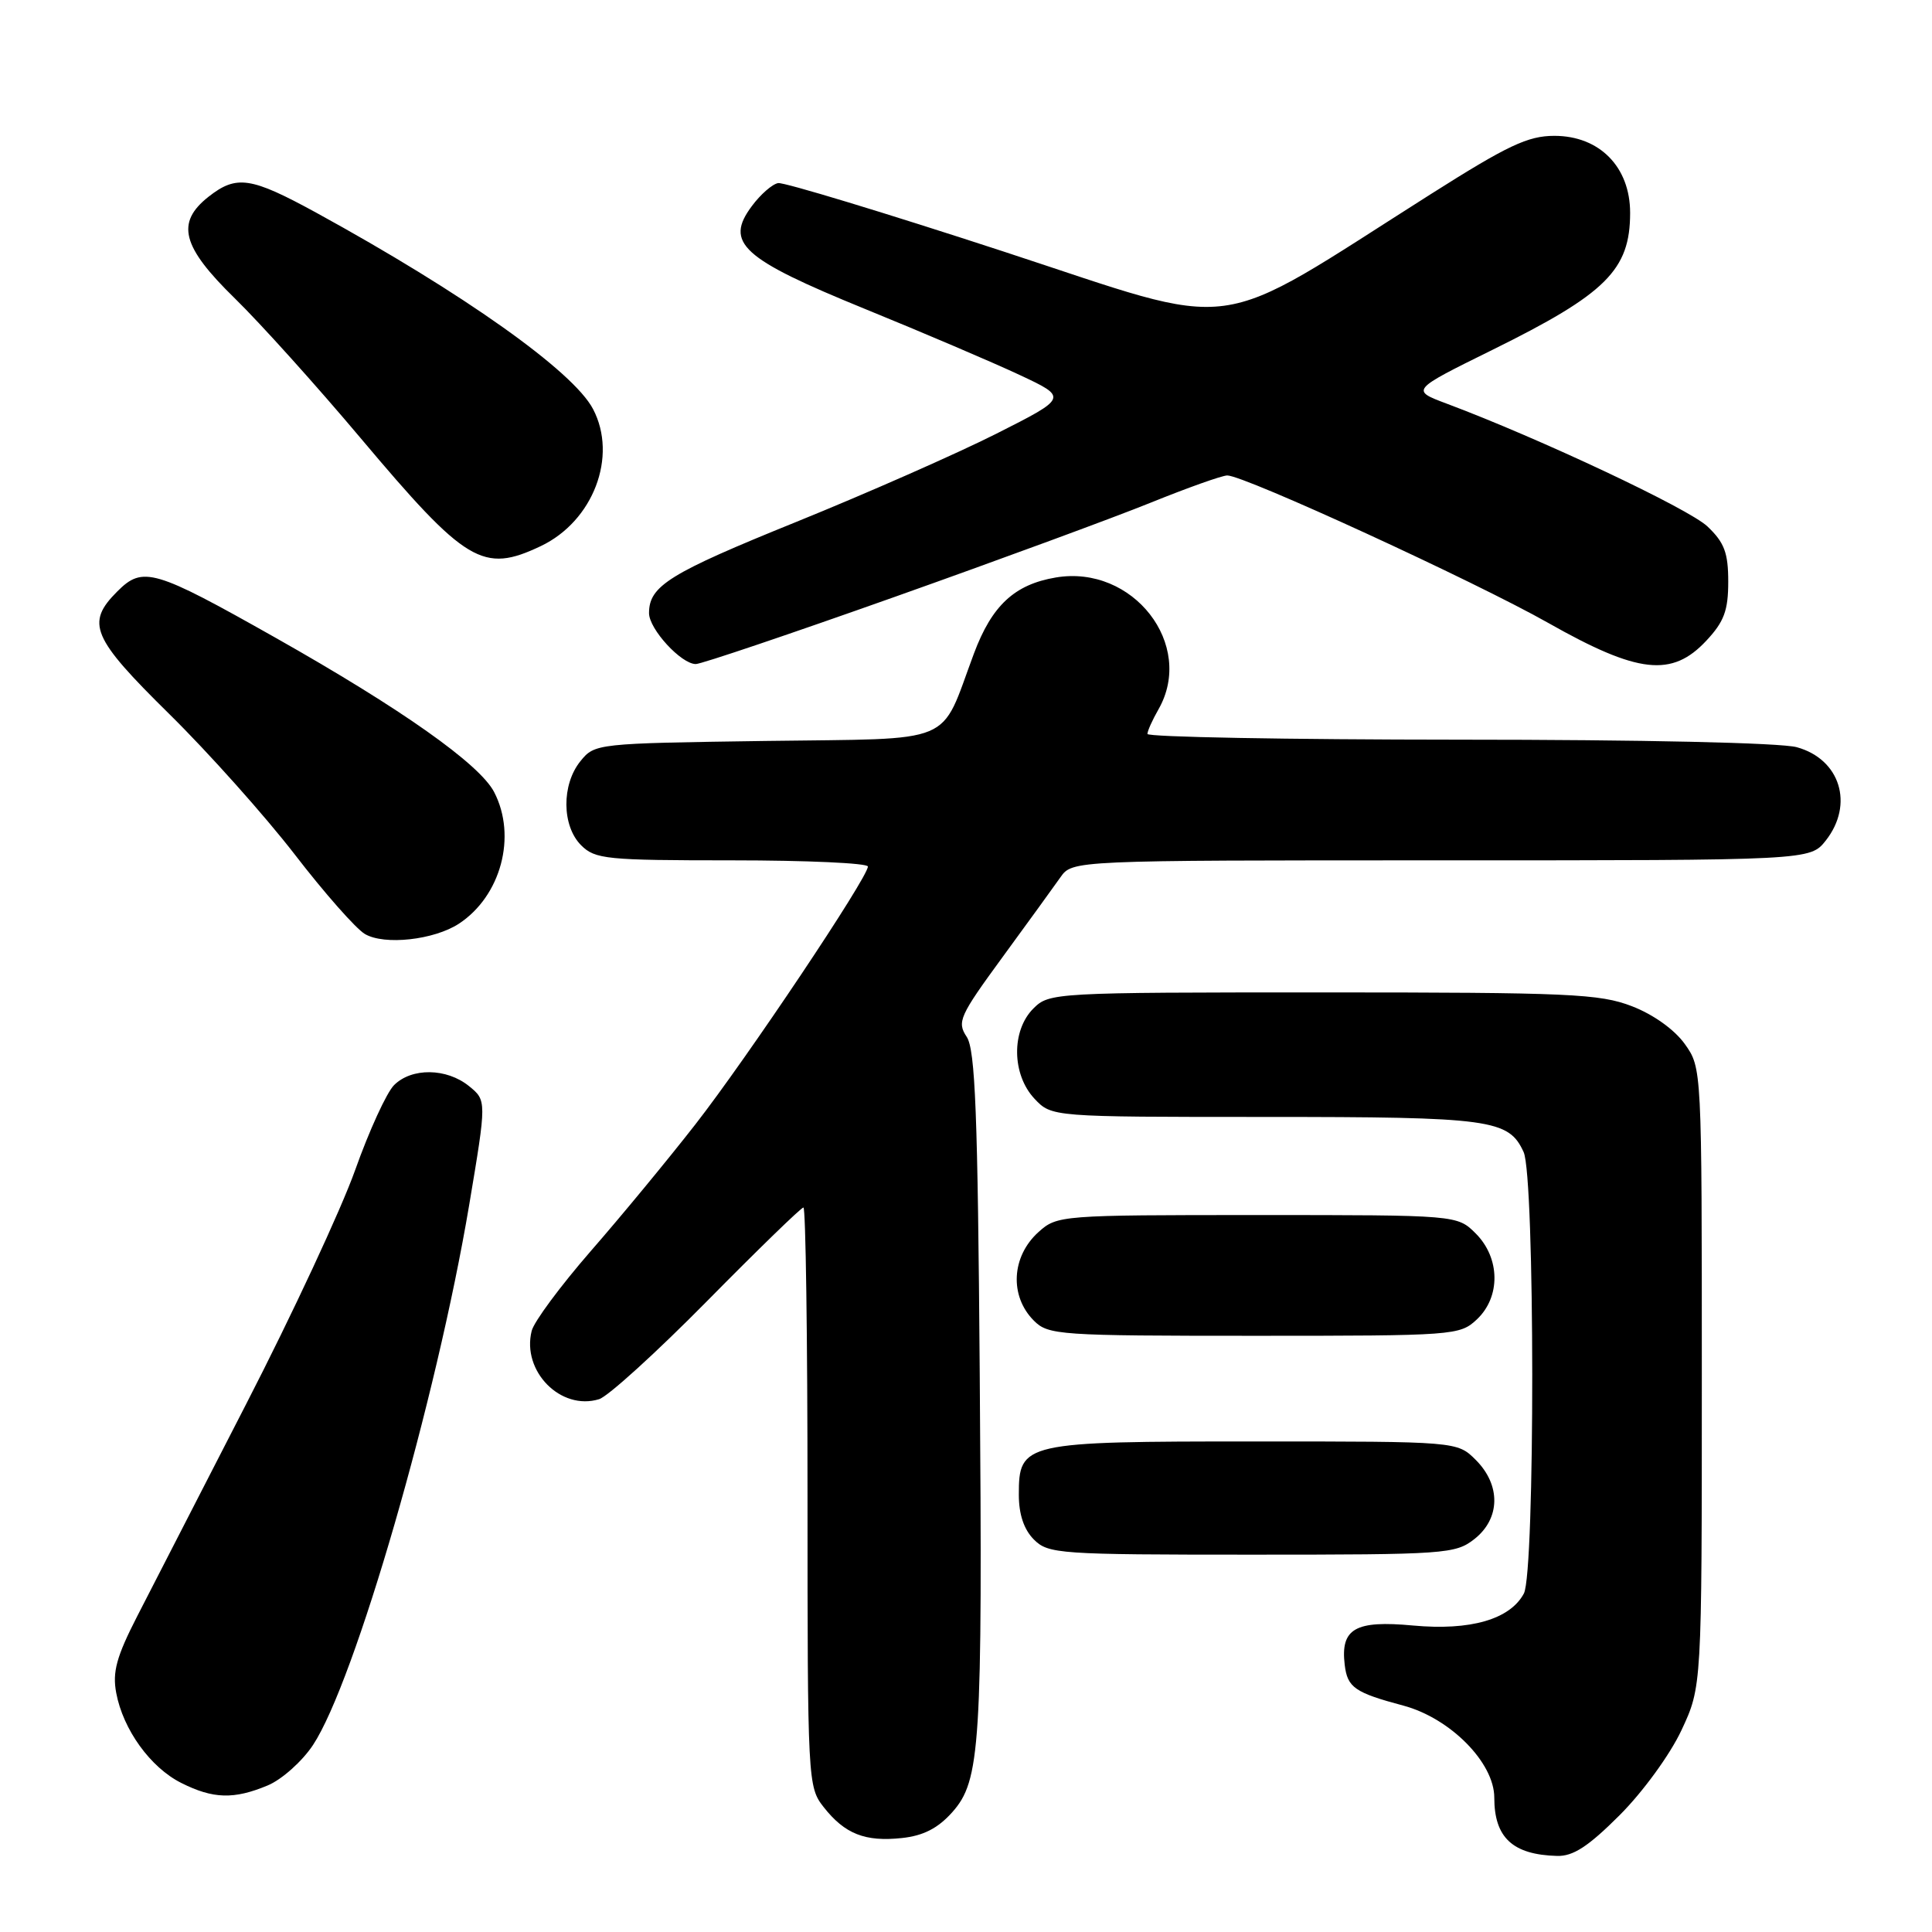 <?xml version="1.0" encoding="UTF-8" standalone="no"?>
<!DOCTYPE svg PUBLIC "-//W3C//DTD SVG 1.1//EN" "http://www.w3.org/Graphics/SVG/1.1/DTD/svg11.dtd" >
<svg xmlns="http://www.w3.org/2000/svg" xmlns:xlink="http://www.w3.org/1999/xlink" version="1.1" viewBox="0 0 256 256">
 <g >
 <path fill="currentColor"
d=" M 214.61 240.52 C 217.69 237.44 221.28 232.51 222.80 229.27 C 225.50 223.50 225.50 223.50 225.50 182.50 C 225.50 141.51 225.50 141.50 223.24 138.33 C 221.88 136.43 219.07 134.42 216.24 133.33 C 211.96 131.68 207.97 131.50 175.28 131.50 C 139.66 131.50 139.02 131.54 136.93 133.63 C 133.99 136.56 134.07 142.38 137.07 145.58 C 139.35 148.00 139.35 148.00 167.63 148.00 C 197.58 148.00 199.91 148.32 201.89 152.66 C 203.39 155.96 203.42 208.35 201.92 211.15 C 200.08 214.58 194.84 216.09 187.24 215.39 C 179.56 214.67 177.61 215.80 178.18 220.59 C 178.54 223.61 179.50 224.28 185.98 226.01 C 192.18 227.68 198.00 233.57 198.00 238.19 C 198.00 243.49 200.43 245.76 206.32 245.92 C 208.45 245.98 210.46 244.67 214.61 240.52 Z  M 126.16 240.15 C 129.92 235.94 130.20 231.44 129.82 182.00 C 129.56 147.48 129.23 139.10 128.09 137.38 C 126.78 135.41 127.14 134.62 132.80 126.88 C 136.17 122.27 139.64 117.49 140.51 116.25 C 142.09 114.00 142.09 114.00 190.97 114.00 C 239.85 114.00 239.85 114.00 241.93 111.37 C 245.69 106.58 243.84 100.60 238.09 99.01 C 235.97 98.42 217.60 98.01 193.25 98.01 C 170.56 98.00 152.02 97.66 152.04 97.25 C 152.05 96.84 152.71 95.38 153.50 94.00 C 158.40 85.43 150.12 74.79 139.90 76.52 C 134.43 77.44 131.43 80.23 129.05 86.60 C 124.44 98.92 127.06 97.82 101.42 98.18 C 79.05 98.50 78.80 98.52 76.91 100.86 C 74.39 103.97 74.44 109.44 77.00 112.00 C 78.85 113.85 80.33 114.00 97.00 114.00 C 106.90 114.00 115.00 114.37 115.00 114.82 C 115.00 116.27 98.98 140.22 92.13 149.00 C 88.48 153.68 82.24 161.24 78.25 165.81 C 74.27 170.39 70.75 175.13 70.45 176.35 C 69.11 181.69 74.30 186.96 79.38 185.40 C 80.55 185.05 86.99 179.19 93.71 172.38 C 100.43 165.57 106.16 160.00 106.46 160.00 C 106.76 160.00 107.00 177.26 107.00 198.37 C 107.00 236.04 107.04 236.78 109.14 239.45 C 111.94 243.01 114.62 244.07 119.50 243.55 C 122.34 243.25 124.27 242.26 126.16 240.15 Z  M 35.47 236.58 C 37.34 235.80 40.04 233.39 41.47 231.23 C 47.02 222.84 57.83 185.47 62.17 159.66 C 64.49 145.82 64.49 145.82 62.14 143.91 C 59.17 141.51 54.55 141.45 52.21 143.79 C 51.23 144.77 48.91 149.83 47.06 155.04 C 45.21 160.24 38.72 174.18 32.64 186.00 C 26.56 197.82 20.05 210.51 18.17 214.18 C 15.43 219.53 14.88 221.56 15.40 224.32 C 16.31 229.18 19.93 234.20 24.02 236.25 C 28.24 238.37 30.99 238.45 35.47 236.58 Z  M 195.37 203.93 C 198.81 201.22 198.89 196.79 195.55 193.45 C 193.09 191.00 193.09 191.00 166.27 191.00 C 135.59 191.00 135.00 191.13 135.00 198.06 C 135.00 200.67 135.68 202.68 137.00 204.00 C 138.90 205.90 140.33 206.00 165.87 206.00 C 191.53 206.00 192.85 205.91 195.37 203.93 Z  M 195.69 174.83 C 198.86 171.85 198.79 166.70 195.55 163.45 C 193.09 161.00 193.09 161.00 166.60 161.00 C 140.54 161.00 140.07 161.04 137.61 163.25 C 134.01 166.49 133.74 171.74 137.00 175.00 C 138.90 176.90 140.33 177.00 166.19 177.00 C 192.72 177.00 193.43 176.95 195.69 174.83 Z  M 60.80 122.40 C 66.38 118.74 68.51 110.81 65.48 104.96 C 63.56 101.25 53.18 93.92 36.50 84.50 C 20.42 75.42 18.93 74.98 15.55 78.36 C 11.34 82.57 12.14 84.47 22.43 94.61 C 27.62 99.72 35.09 108.09 39.04 113.20 C 42.98 118.32 47.17 123.07 48.35 123.76 C 50.93 125.28 57.50 124.55 60.80 122.40 Z  M 118.50 79.11 C 132.25 74.23 147.52 68.61 152.44 66.62 C 157.36 64.63 161.94 63.00 162.62 63.00 C 164.88 63.00 195.37 77.01 205.15 82.54 C 217.06 89.28 221.54 89.78 226.10 84.89 C 228.45 82.38 229.00 80.90 229.00 77.08 C 229.00 73.25 228.49 71.89 226.25 69.76 C 223.77 67.40 203.99 58.09 191.71 53.49 C 186.93 51.70 186.93 51.70 197.71 46.38 C 212.83 38.92 216.00 35.77 216.00 28.20 C 216.00 22.12 211.94 18.00 205.96 18.00 C 202.46 18.00 199.79 19.26 189.64 25.69 C 159.90 44.53 165.09 43.83 132.98 33.33 C 117.32 28.21 103.87 24.13 103.11 24.26 C 102.34 24.39 100.77 25.76 99.63 27.30 C 95.98 32.18 98.28 34.27 114.60 40.93 C 122.35 44.09 131.58 48.03 135.10 49.68 C 141.50 52.68 141.50 52.68 132.00 57.48 C 126.78 60.11 114.85 65.37 105.50 69.16 C 88.68 75.97 86.00 77.63 86.00 81.24 C 86.00 83.36 90.27 88.00 92.20 87.99 C 92.92 87.99 104.75 83.99 118.50 79.11 Z  M 71.66 72.36 C 78.60 69.06 81.88 60.48 78.58 54.20 C 75.96 49.19 61.39 38.86 41.88 28.17 C 33.22 23.44 31.34 23.16 27.63 26.07 C 23.27 29.51 24.08 32.67 31.11 39.53 C 34.47 42.81 41.95 51.12 47.74 58.00 C 61.78 74.68 63.99 76.00 71.66 72.36 Z "/>
</g>
</svg>